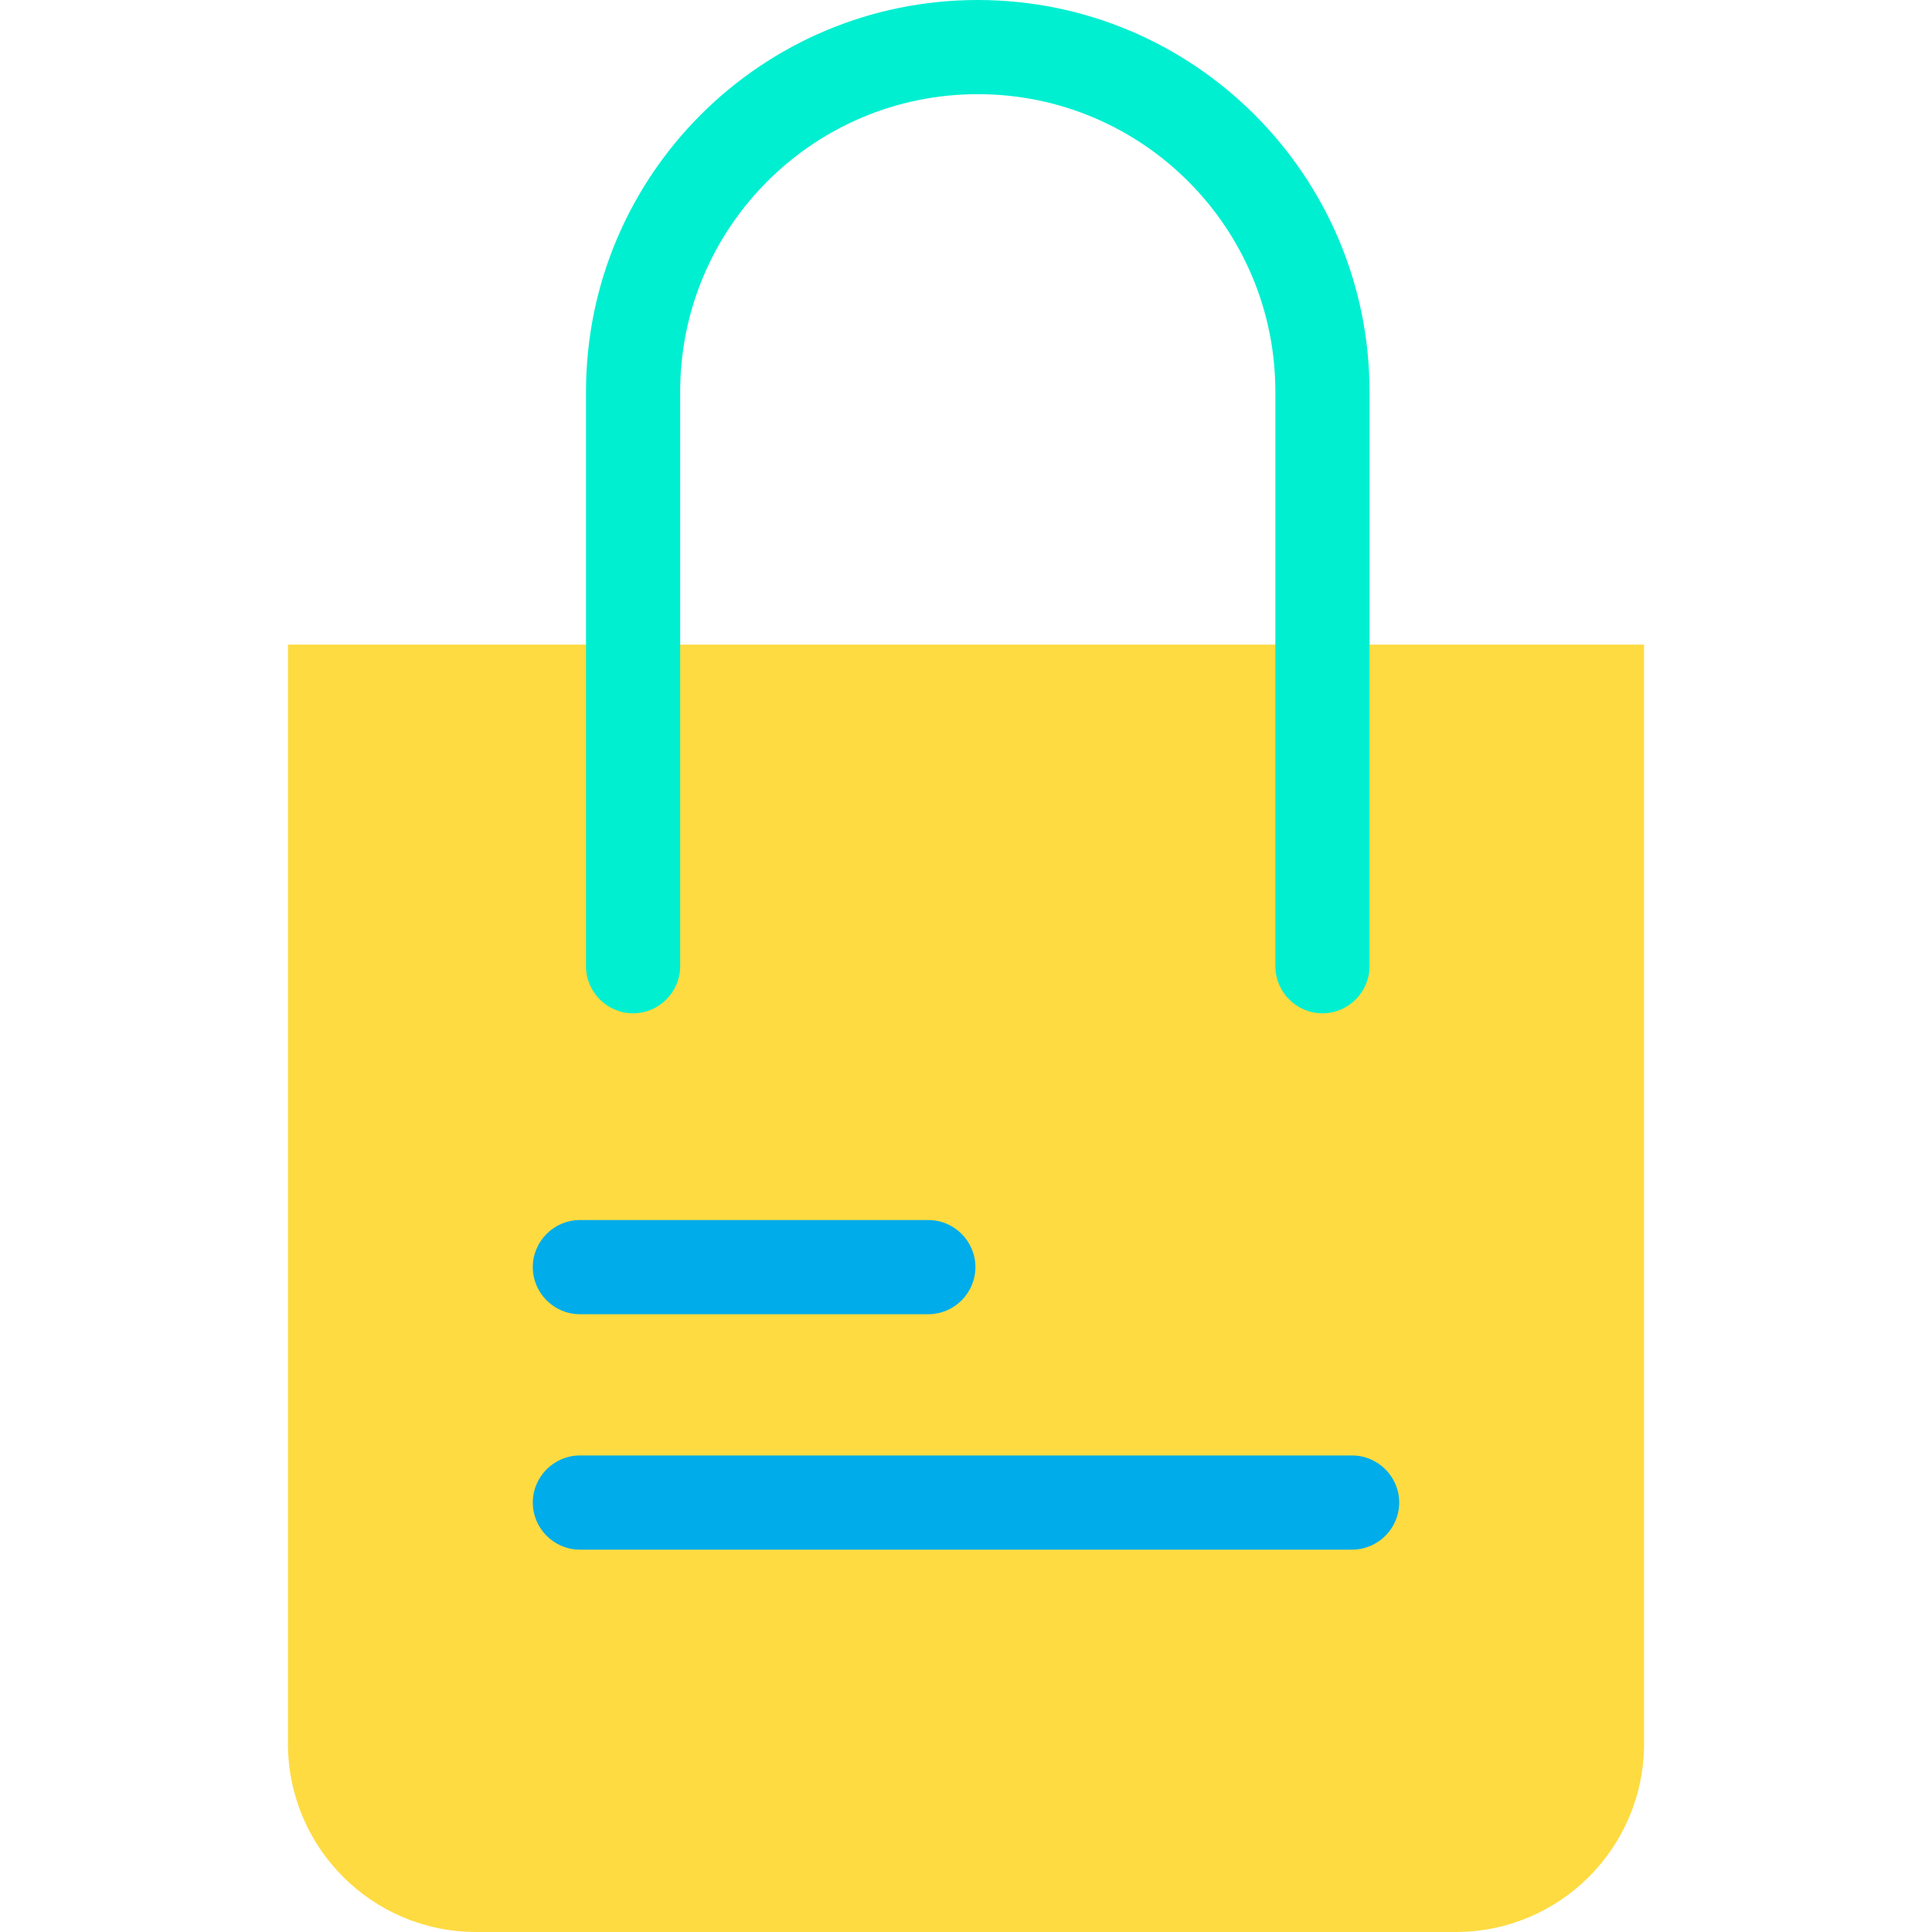 <?xml version="1.0" encoding="iso-8859-1"?>
<!-- Generator: Adobe Illustrator 19.0.0, SVG Export Plug-In . SVG Version: 6.00 Build 0)  -->
<svg version="1.1" id="Capa_1" xmlns="http://www.w3.org/2000/svg" xmlns:xlink="http://www.w3.org/1999/xlink" x="0px" y="0px"
	 viewBox="0 0 410.3 410.3" style="enable-background:new 0 0 410.3 410.3;" xml:space="preserve">
<path style="fill:#FEDB41;" d="M280.85,136.9h68.3v233.4c0,22.1-17.9,40-40,40h-208c-22.1,0-40-17.9-40-40V136.9H280.85z"/>
<path style="fill:#00EFD1;" d="M280.85,215.2c-5.5,0-10-4.5-10-10v-122c0-34.9-28.3-63.2-63.2-63.2s-63.2,28.3-63.2,63.2v122
	c0,5.5-4.5,10-10,10s-10-4.5-10-10v-122c0-46,37.3-83.2,83.2-83.2s83.2,37.3,83.2,83.2v122C290.85,210.7,286.35,215.2,280.85,215.2z
	"/>
<g>
	<path style="fill:#00ACEA;" d="M123.15,279.1h74c5.5,0,10-4.5,10-10s-4.5-10-10-10h-74c-5.5,0-10,4.5-10,10
		S117.65,279.1,123.15,279.1z"/>
	<path style="fill:#00ACEA;" d="M123.15,309.1c-5.5,0-10,4.5-10,10s4.5,10,10,10h164c5.5,0,10-4.5,10-10s-4.5-10-10-10H123.15z"/>
</g>
<g>
</g>
<g>
</g>
<g>
</g>
<g>
</g>
<g>
</g>
<g>
</g>
<g>
</g>
<g>
</g>
<g>
</g>
<g>
</g>
<g>
</g>
<g>
</g>
<g>
</g>
<g>
</g>
<g>
</g>
</svg>
